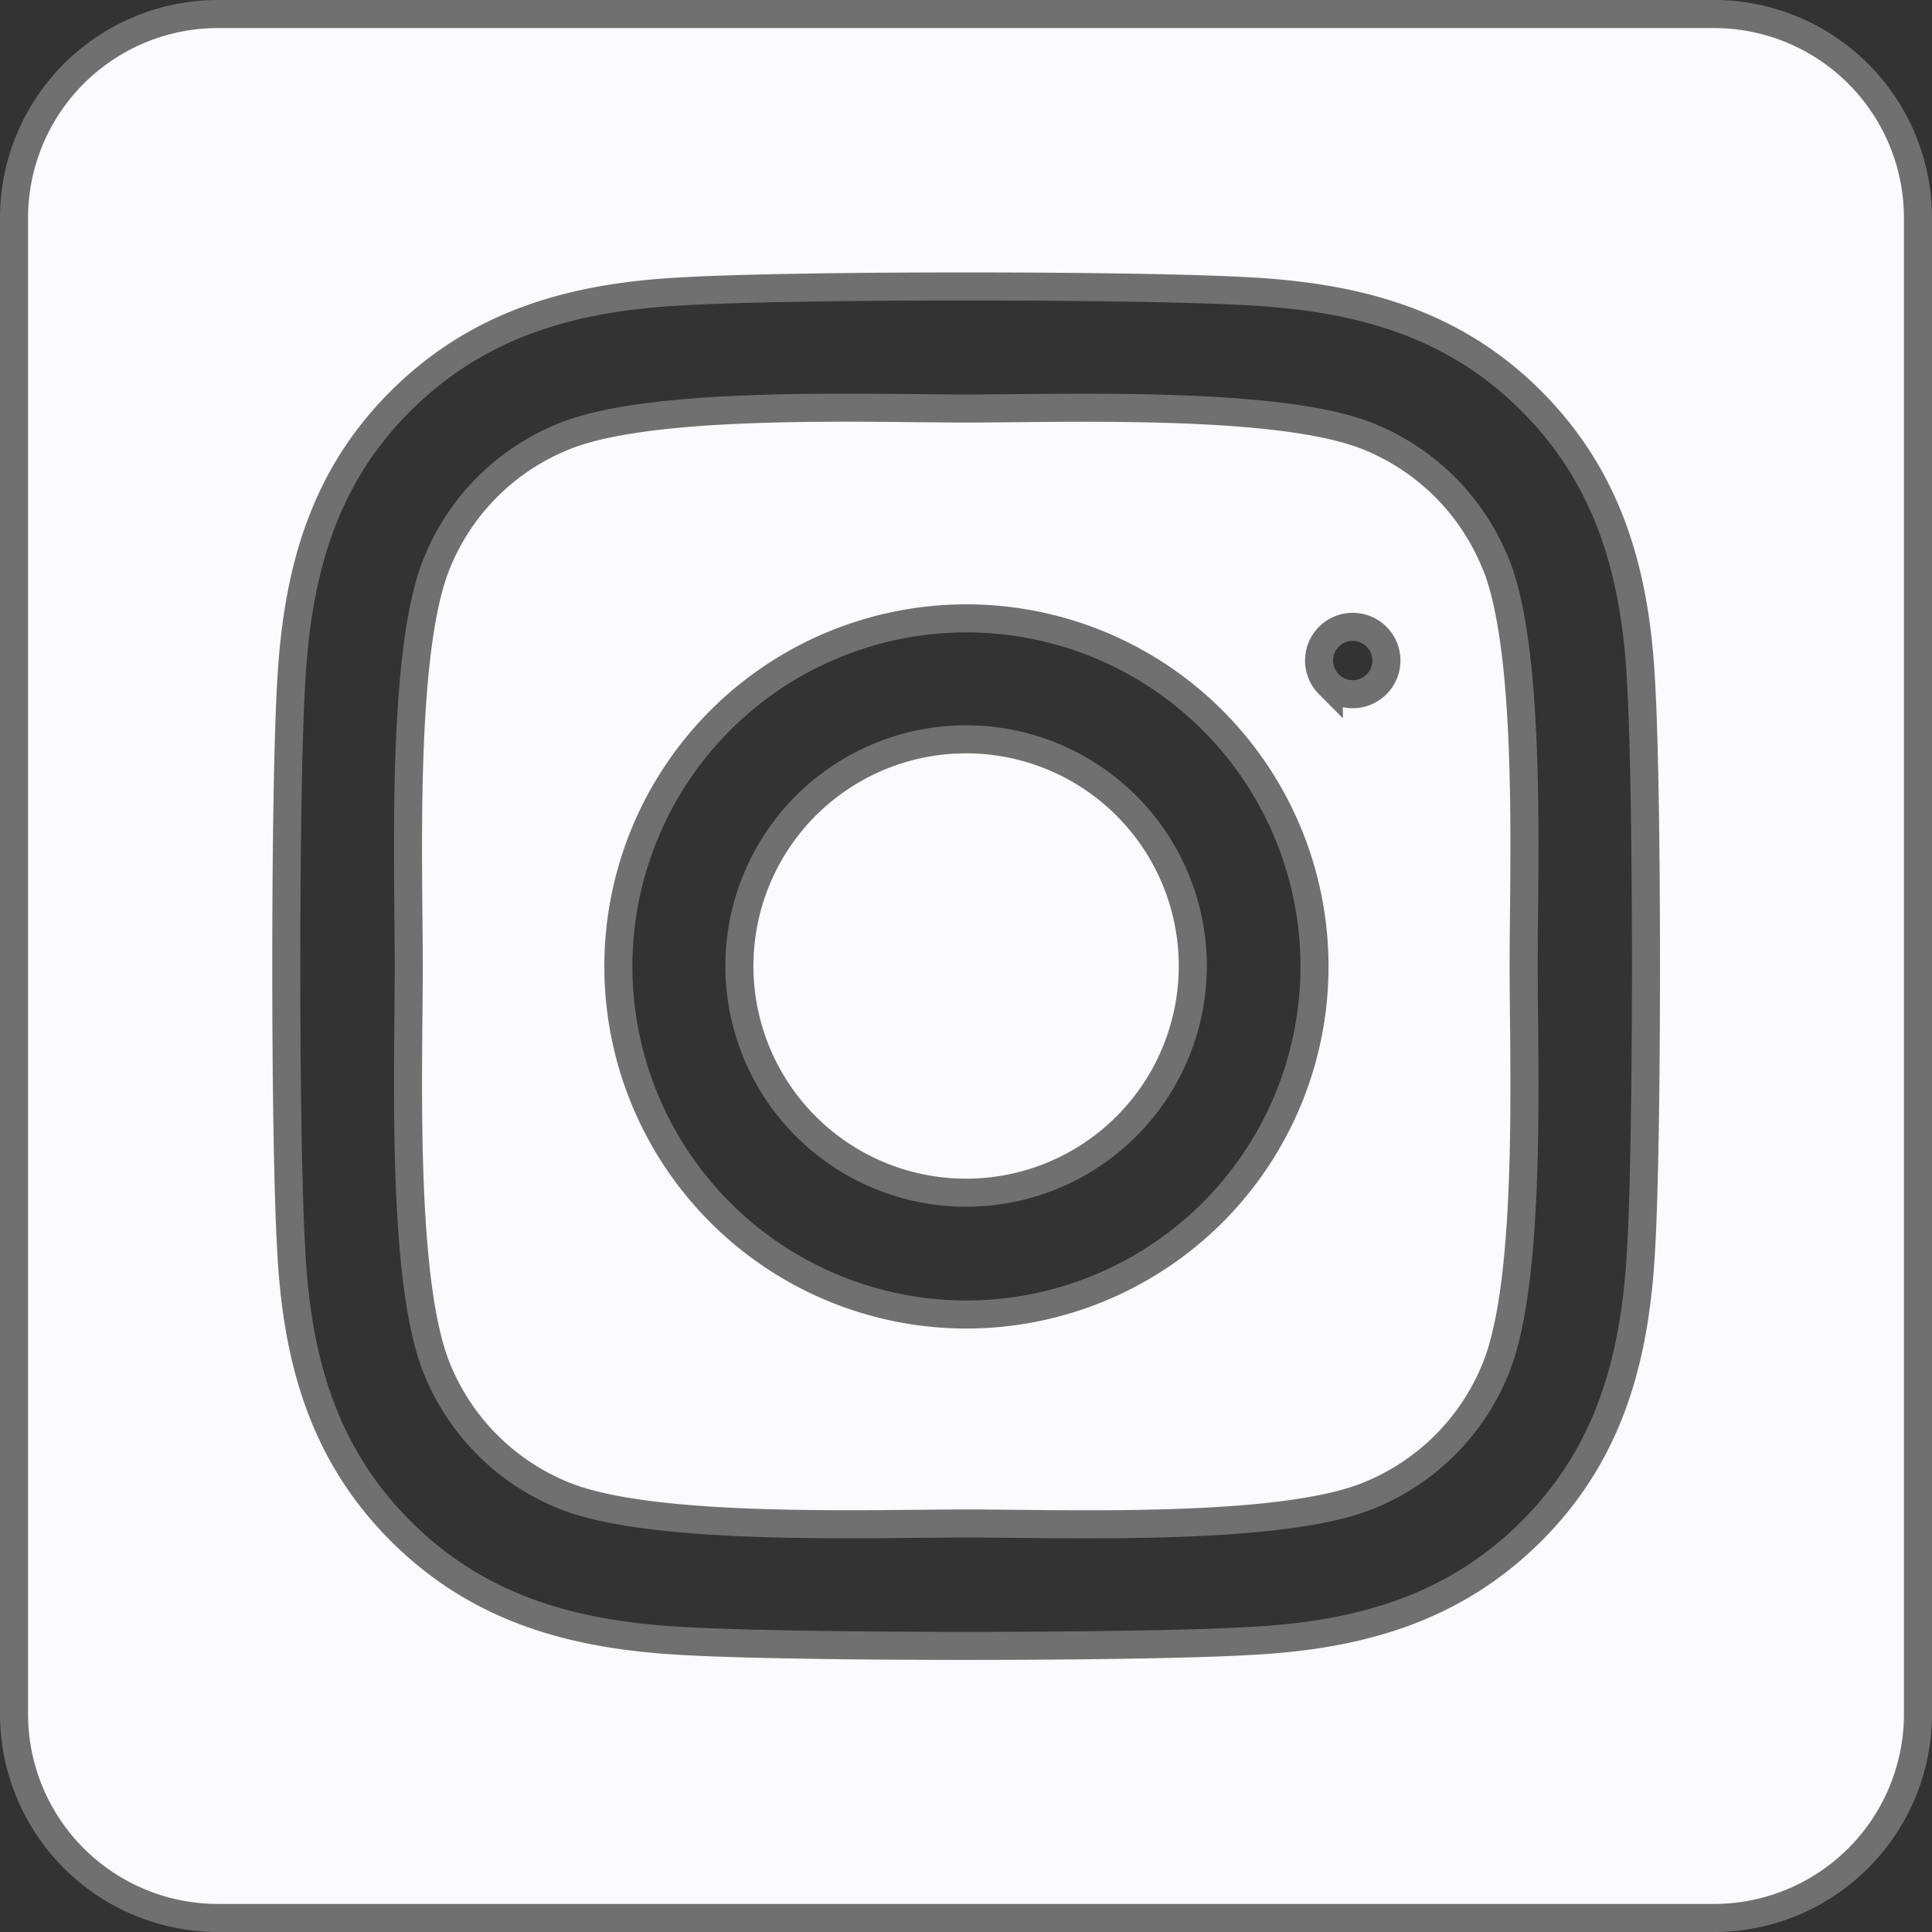 <svg xmlns="http://www.w3.org/2000/svg" width="68.879" height="68.879" viewBox="0 0 68.879 68.879">
  <rect x="0" y="0" width="68.879" height="68.879" fill="#333333" stroke="none"/>
  <path id="square-instagram-brands" d="M33.94,57.858a8.082,8.082,0,1,0,8.085,8.083,8.082,8.082,0,0,0-8.085-8.083Zm18.9-6.212a8.182,8.182,0,0,0-4.608-4.608c-3.182-1.256-10.758-.974-14.288-.974s-11.1-.292-14.289.974a8.182,8.182,0,0,0-4.608,4.608c-1.255,3.182-.974,10.765-.974,14.293s-.28,11.1.98,14.294a8.182,8.182,0,0,0,4.608,4.608c3.182,1.256,10.758.974,14.289.974s11.1.292,14.288-.974a8.182,8.182,0,0,0,4.608-4.608c1.265-3.182.974-10.765.974-14.293s.291-11.1-.974-14.293ZM33.94,78.364a12.409,12.409,0,1,1,8.79-3.635A12.424,12.424,0,0,1,33.94,78.364Zm12.936-22.47a1.2,1.2,0,1,1,.006.006ZM60.606,32H7.273A7.273,7.273,0,0,0,0,39.273V92.606a7.273,7.273,0,0,0,7.273,7.273H60.606a7.273,7.273,0,0,0,7.273-7.273V39.273A7.273,7.273,0,0,0,60.607,32ZM58.013,75.94c-.2,3.883-1.082,7.324-3.917,10.152s-6.273,3.732-10.152,3.917c-4,.226-16,.226-20,0-3.883-.2-7.312-1.083-10.152-3.917S10.061,79.815,9.876,75.94c-.226-4-.226-16,0-20,.2-3.883,1.071-7.324,3.917-10.152s6.283-3.721,10.152-3.906c4-.226,16-.226,20,0,3.883.2,7.323,1.083,10.152,3.917s3.732,6.276,3.917,10.159C58.238,59.946,58.238,71.934,58.013,75.94Z" transform="translate(0.5 -31.5)" fill="#fafaff" stroke="#707070" stroke-width="1"/>
</svg>
